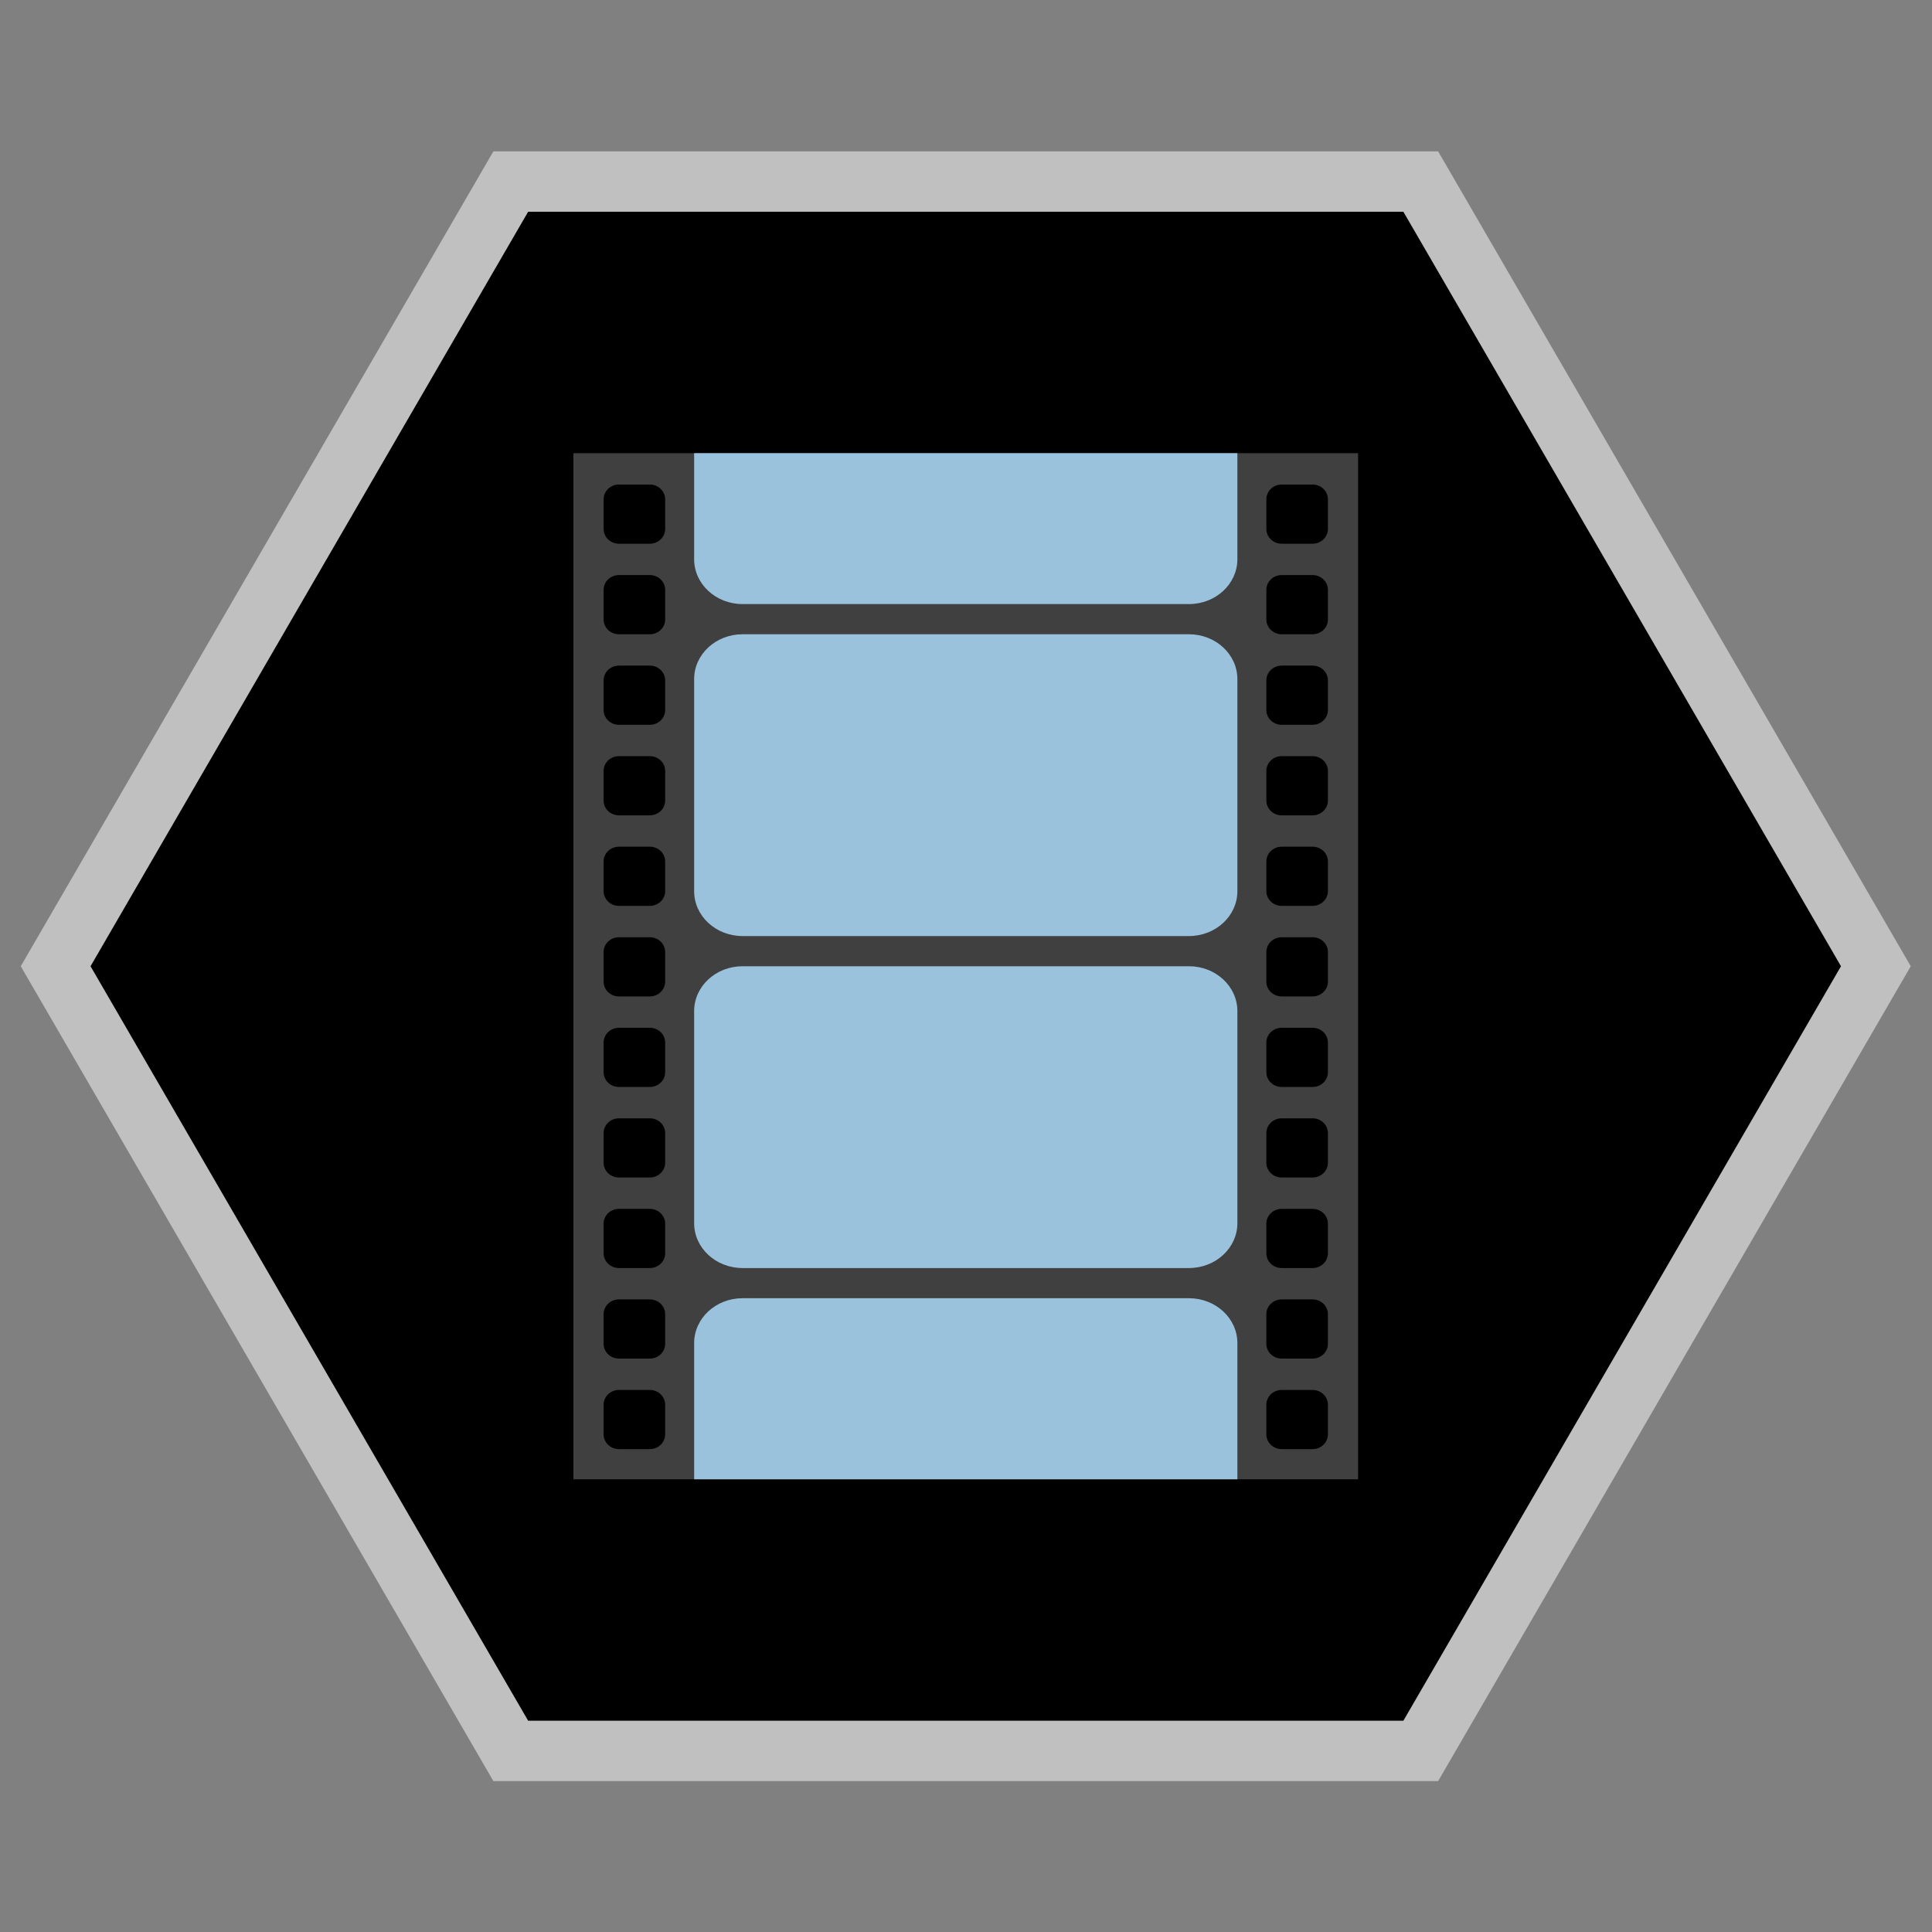 <?xml version="1.0" encoding="UTF-8" standalone="no"?>
<svg
   xmlns:dc="http://purl.org/dc/elements/1.1/"
   xmlns:cc="http://creativecommons.org/ns#"
   xmlns:rdf="http://www.w3.org/1999/02/22-rdf-syntax-ns#"
   xmlns:svg="http://www.w3.org/2000/svg"
   xmlns="http://www.w3.org/2000/svg"
   viewBox="0 0 341.333 341.333"
   height="341.333"
   width="341.333"
   xml:space="preserve"
   id="svg2"
   version="1.1"><rect x="0" y="0" width="341.333" height="341.333" fill="#808080" stroke="none"/><defs
     id="defs6"><clipPath
       id="clipPath18"
       clipPathUnits="userSpaceOnUse"><path
         id="path16"
         d="M 0,256 H 256 V 0 H 0 Z" /></clipPath><clipPath
       id="clipPath26"
       clipPathUnits="userSpaceOnUse"><path
         id="path24"
         d="M 2.752,236 H 253.248 V 20 H 2.752 Z" /></clipPath><clipPath
       id="clipPath46"
       clipPathUnits="userSpaceOnUse"><path
         id="path44"
         d="M 0,256 H 256 V 0 H 0 Z" /></clipPath></defs><g
     transform="matrix(1.333,0,0,-1.333,0,341.333)"
     id="g10"><g
       id="g12"><g
         clip-path="url(#clipPath18)"
         id="g14"><g
           id="g20"><g
             id="g22" /><g
             id="g34"><g
               style="opacity:0.5"
               id="g32"
               clip-path="url(#clipPath26)"><g
                 id="g30"
                 transform="translate(190.608,236)"><path
                   id="path28"
                   style="fill:#ffffff;fill-opacity:1;fill-rule:nonzero;stroke:none"
                   d="m 0,0 h -4.608 -116 -4.609 l -2.312,-3.986 -58,-100 -2.327,-4.014 2.327,-4.014 58,-100 2.312,-3.986 h 4.609 116 H 0 l 2.312,3.986 58,100 2.328,4.014 -2.328,4.014 -58,100 z" /></g></g></g></g></g></g><g
       transform="translate(186,228)"
       id="g36"><path
         id="path38"
         style="fill:#000000;fill-opacity:1;fill-rule:nonzero;stroke:none"
         d="m 0,0 h -116 l -58,-100 58,-100 H 0 l 58,100 z" /></g><g
       id="g40"><g
         clip-path="url(#clipPath46)"
         id="g42"><g
           transform="translate(176,185.961)"
           id="g48"><path
             id="path50"
             style="fill:#404040;fill-opacity:1;fill-rule:nonzero;stroke:none"
             d="m 0,0 c 0,-1.086 -0.91,-1.961 -2.04,-1.961 h -4.08 c -1.13,0 -2.04,0.875 -2.04,1.961 v 3.923 c 0,1.087 0.91,1.962 2.04,1.962 h 4.08 C -0.91,5.885 0,5.01 0,3.923 Z m 0,-12 c 0,-1.086 -0.91,-1.961 -2.04,-1.961 h -4.08 c -1.13,0 -2.04,0.875 -2.04,1.961 v 3.923 c 0,1.087 0.91,1.962 2.04,1.962 h 4.08 C -0.91,-6.115 0,-6.99 0,-8.077 Z m 0,-12 c 0,-1.086 -0.91,-1.961 -2.04,-1.961 h -4.08 c -1.13,0 -2.04,0.875 -2.04,1.961 v 3.923 c 0,1.087 0.91,1.962 2.04,1.962 h 4.08 c 1.13,0 2.04,-0.875 2.04,-1.962 z m 0,-12 c 0,-1.086 -0.91,-1.961 -2.04,-1.961 h -4.08 c -1.13,0 -2.04,0.875 -2.04,1.961 v 3.923 c 0,1.087 0.91,1.962 2.04,1.962 h 4.08 c 1.13,0 2.04,-0.875 2.04,-1.962 z m 0,-12 c 0,-1.086 -0.91,-1.961 -2.04,-1.961 h -4.08 c -1.13,0 -2.04,0.875 -2.04,1.961 v 3.923 c 0,1.087 0.91,1.962 2.04,1.962 h 4.08 c 1.13,0 2.04,-0.875 2.04,-1.962 z m 0,-12 c 0,-1.086 -0.91,-1.961 -2.04,-1.961 h -4.08 c -1.13,0 -2.04,0.875 -2.04,1.961 v 3.923 c 0,1.087 0.91,1.962 2.04,1.962 h 4.08 c 1.13,0 2.04,-0.875 2.04,-1.962 z m 0,-12 c 0,-1.086 -0.91,-1.961 -2.04,-1.961 h -4.08 c -1.13,0 -2.04,0.875 -2.04,1.961 v 3.923 c 0,1.087 0.91,1.961 2.04,1.961 h 4.08 c 1.13,0 2.04,-0.874 2.04,-1.961 z m 0,-12 c 0,-1.086 -0.91,-1.961 -2.04,-1.961 h -4.08 c -1.13,0 -2.04,0.875 -2.04,1.961 v 3.923 c 0,1.087 0.91,1.961 2.04,1.961 h 4.08 c 1.13,0 2.04,-0.874 2.04,-1.961 z m 0,-12 c 0,-1.086 -0.91,-1.961 -2.04,-1.961 h -4.08 c -1.13,0 -2.04,0.875 -2.04,1.961 v 3.923 c 0,1.087 0.91,1.961 2.04,1.961 h 4.08 c 1.13,0 2.04,-0.874 2.04,-1.961 z m 0,-12 c 0,-1.086 -0.91,-1.961 -2.04,-1.961 h -4.08 c -1.13,0 -2.04,0.875 -2.04,1.961 v 3.923 c 0,1.087 0.91,1.961 2.04,1.961 h 4.08 c 1.13,0 2.04,-0.874 2.04,-1.961 z m 0,-12 c 0,-1.086 -0.91,-1.961 -2.04,-1.961 h -4.08 c -1.13,0 -2.04,0.875 -2.04,1.961 v 3.923 c 0,1.087 0.91,1.961 2.04,1.961 h 4.08 c 1.13,0 2.04,-0.874 2.04,-1.961 z M -87.84,0 c 0,-1.086 -0.91,-1.961 -2.04,-1.961 h -4.08 C -95.09,-1.961 -96,-1.086 -96,0 v 3.923 c 0,1.087 0.91,1.962 2.04,1.962 h 4.08 c 1.13,0 2.04,-0.875 2.04,-1.962 z m 0,-12 c 0,-1.086 -0.91,-1.961 -2.04,-1.961 h -4.08 c -1.13,0 -2.04,0.875 -2.04,1.961 v 3.923 c 0,1.087 0.91,1.962 2.04,1.962 h 4.08 c 1.13,0 2.04,-0.875 2.04,-1.962 z m 0,-12 c 0,-1.086 -0.91,-1.961 -2.04,-1.961 h -4.08 c -1.13,0 -2.04,0.875 -2.04,1.961 v 3.923 c 0,1.087 0.91,1.962 2.04,1.962 h 4.08 c 1.13,0 2.04,-0.875 2.04,-1.962 z m 0,-12 c 0,-1.086 -0.91,-1.961 -2.04,-1.961 h -4.08 c -1.13,0 -2.04,0.875 -2.04,1.961 v 3.923 c 0,1.087 0.91,1.962 2.04,1.962 h 4.08 c 1.13,0 2.04,-0.875 2.04,-1.962 z m 0,-12 c 0,-1.086 -0.91,-1.961 -2.04,-1.961 h -4.08 c -1.13,0 -2.04,0.875 -2.04,1.961 v 3.923 c 0,1.087 0.91,1.962 2.04,1.962 h 4.08 c 1.13,0 2.04,-0.875 2.04,-1.962 z m 0,-12 c 0,-1.086 -0.91,-1.961 -2.04,-1.961 h -4.08 c -1.13,0 -2.04,0.875 -2.04,1.961 v 3.923 c 0,1.087 0.91,1.962 2.04,1.962 h 4.08 c 1.13,0 2.04,-0.875 2.04,-1.962 z m 0,-12 c 0,-1.086 -0.91,-1.961 -2.04,-1.961 h -4.08 c -1.13,0 -2.04,0.875 -2.04,1.961 v 3.923 c 0,1.087 0.91,1.961 2.04,1.961 h 4.08 c 1.13,0 2.04,-0.874 2.04,-1.961 z m 0,-12 c 0,-1.086 -0.91,-1.961 -2.04,-1.961 h -4.08 c -1.13,0 -2.04,0.875 -2.04,1.961 v 3.923 c 0,1.087 0.91,1.961 2.04,1.961 h 4.08 c 1.13,0 2.04,-0.874 2.04,-1.961 z m 0,-12 c 0,-1.086 -0.91,-1.961 -2.04,-1.961 h -4.08 c -1.13,0 -2.04,0.875 -2.04,1.961 v 3.923 c 0,1.087 0.91,1.961 2.04,1.961 h 4.08 c 1.13,0 2.04,-0.874 2.04,-1.961 z m 0,-12 c 0,-1.086 -0.91,-1.961 -2.04,-1.961 h -4.08 c -1.13,0 -2.04,0.875 -2.04,1.961 v 3.923 c 0,1.087 0.91,1.961 2.04,1.961 h 4.08 c 1.13,0 2.04,-0.874 2.04,-1.961 z m 0,-12 c 0,-1.086 -0.91,-1.961 -2.04,-1.961 h -4.08 c -1.13,0 -2.04,0.875 -2.04,1.961 v 3.923 c 0,1.087 0.91,1.961 2.04,1.961 h 4.08 c 1.13,0 2.04,-0.874 2.04,-1.961 z M -100,-125.961 H 4 v 136 h -104 z" /></g><g
           transform="translate(98.42,172)"
           id="g52"><path
             id="path54"
             style="fill:#9bc2dd;fill-opacity:1;fill-rule:nonzero;stroke:none"
             d="m 0,0 h 59.159 c 3.546,0 6.421,-2.662 6.421,-5.945 v -28.11 C 65.58,-37.338 62.705,-40 59.159,-40 H 0 c -3.546,0 -6.42,2.662 -6.42,5.945 v 28.11 C -6.42,-2.662 -3.546,0 0,0" /></g><g
           transform="translate(98.42,128)"
           id="g56"><path
             id="path58"
             style="fill:#9bc2dd;fill-opacity:1;fill-rule:nonzero;stroke:none"
             d="m 0,0 h 59.159 c 3.546,0 6.421,-2.661 6.421,-5.945 v -28.11 C 65.58,-37.339 62.705,-40 59.159,-40 H 0 c -3.546,0 -6.42,2.661 -6.42,5.945 v 28.11 C -6.42,-2.661 -3.546,0 0,0" /></g><g
           transform="translate(92,196)"
           id="g60"><path
             id="path62"
             style="fill:#9bc2dd;fill-opacity:1;fill-rule:nonzero;stroke:none"
             d="M 0,0 V -14.055 C 0,-17.338 2.875,-20 6.42,-20 h 59.159 c 3.546,0 6.421,2.662 6.421,5.945 V 0 Z" /></g><g
           transform="translate(164,60)"
           id="g64"><path
             id="path66"
             style="fill:#9bc2dd;fill-opacity:1;fill-rule:nonzero;stroke:none"
             d="M 0,0 V 18.055 C 0,21.339 -2.875,24 -6.421,24 H -65.58 C -69.125,24 -72,21.339 -72,18.055 V 0 Z" /></g></g></g></g></svg>
